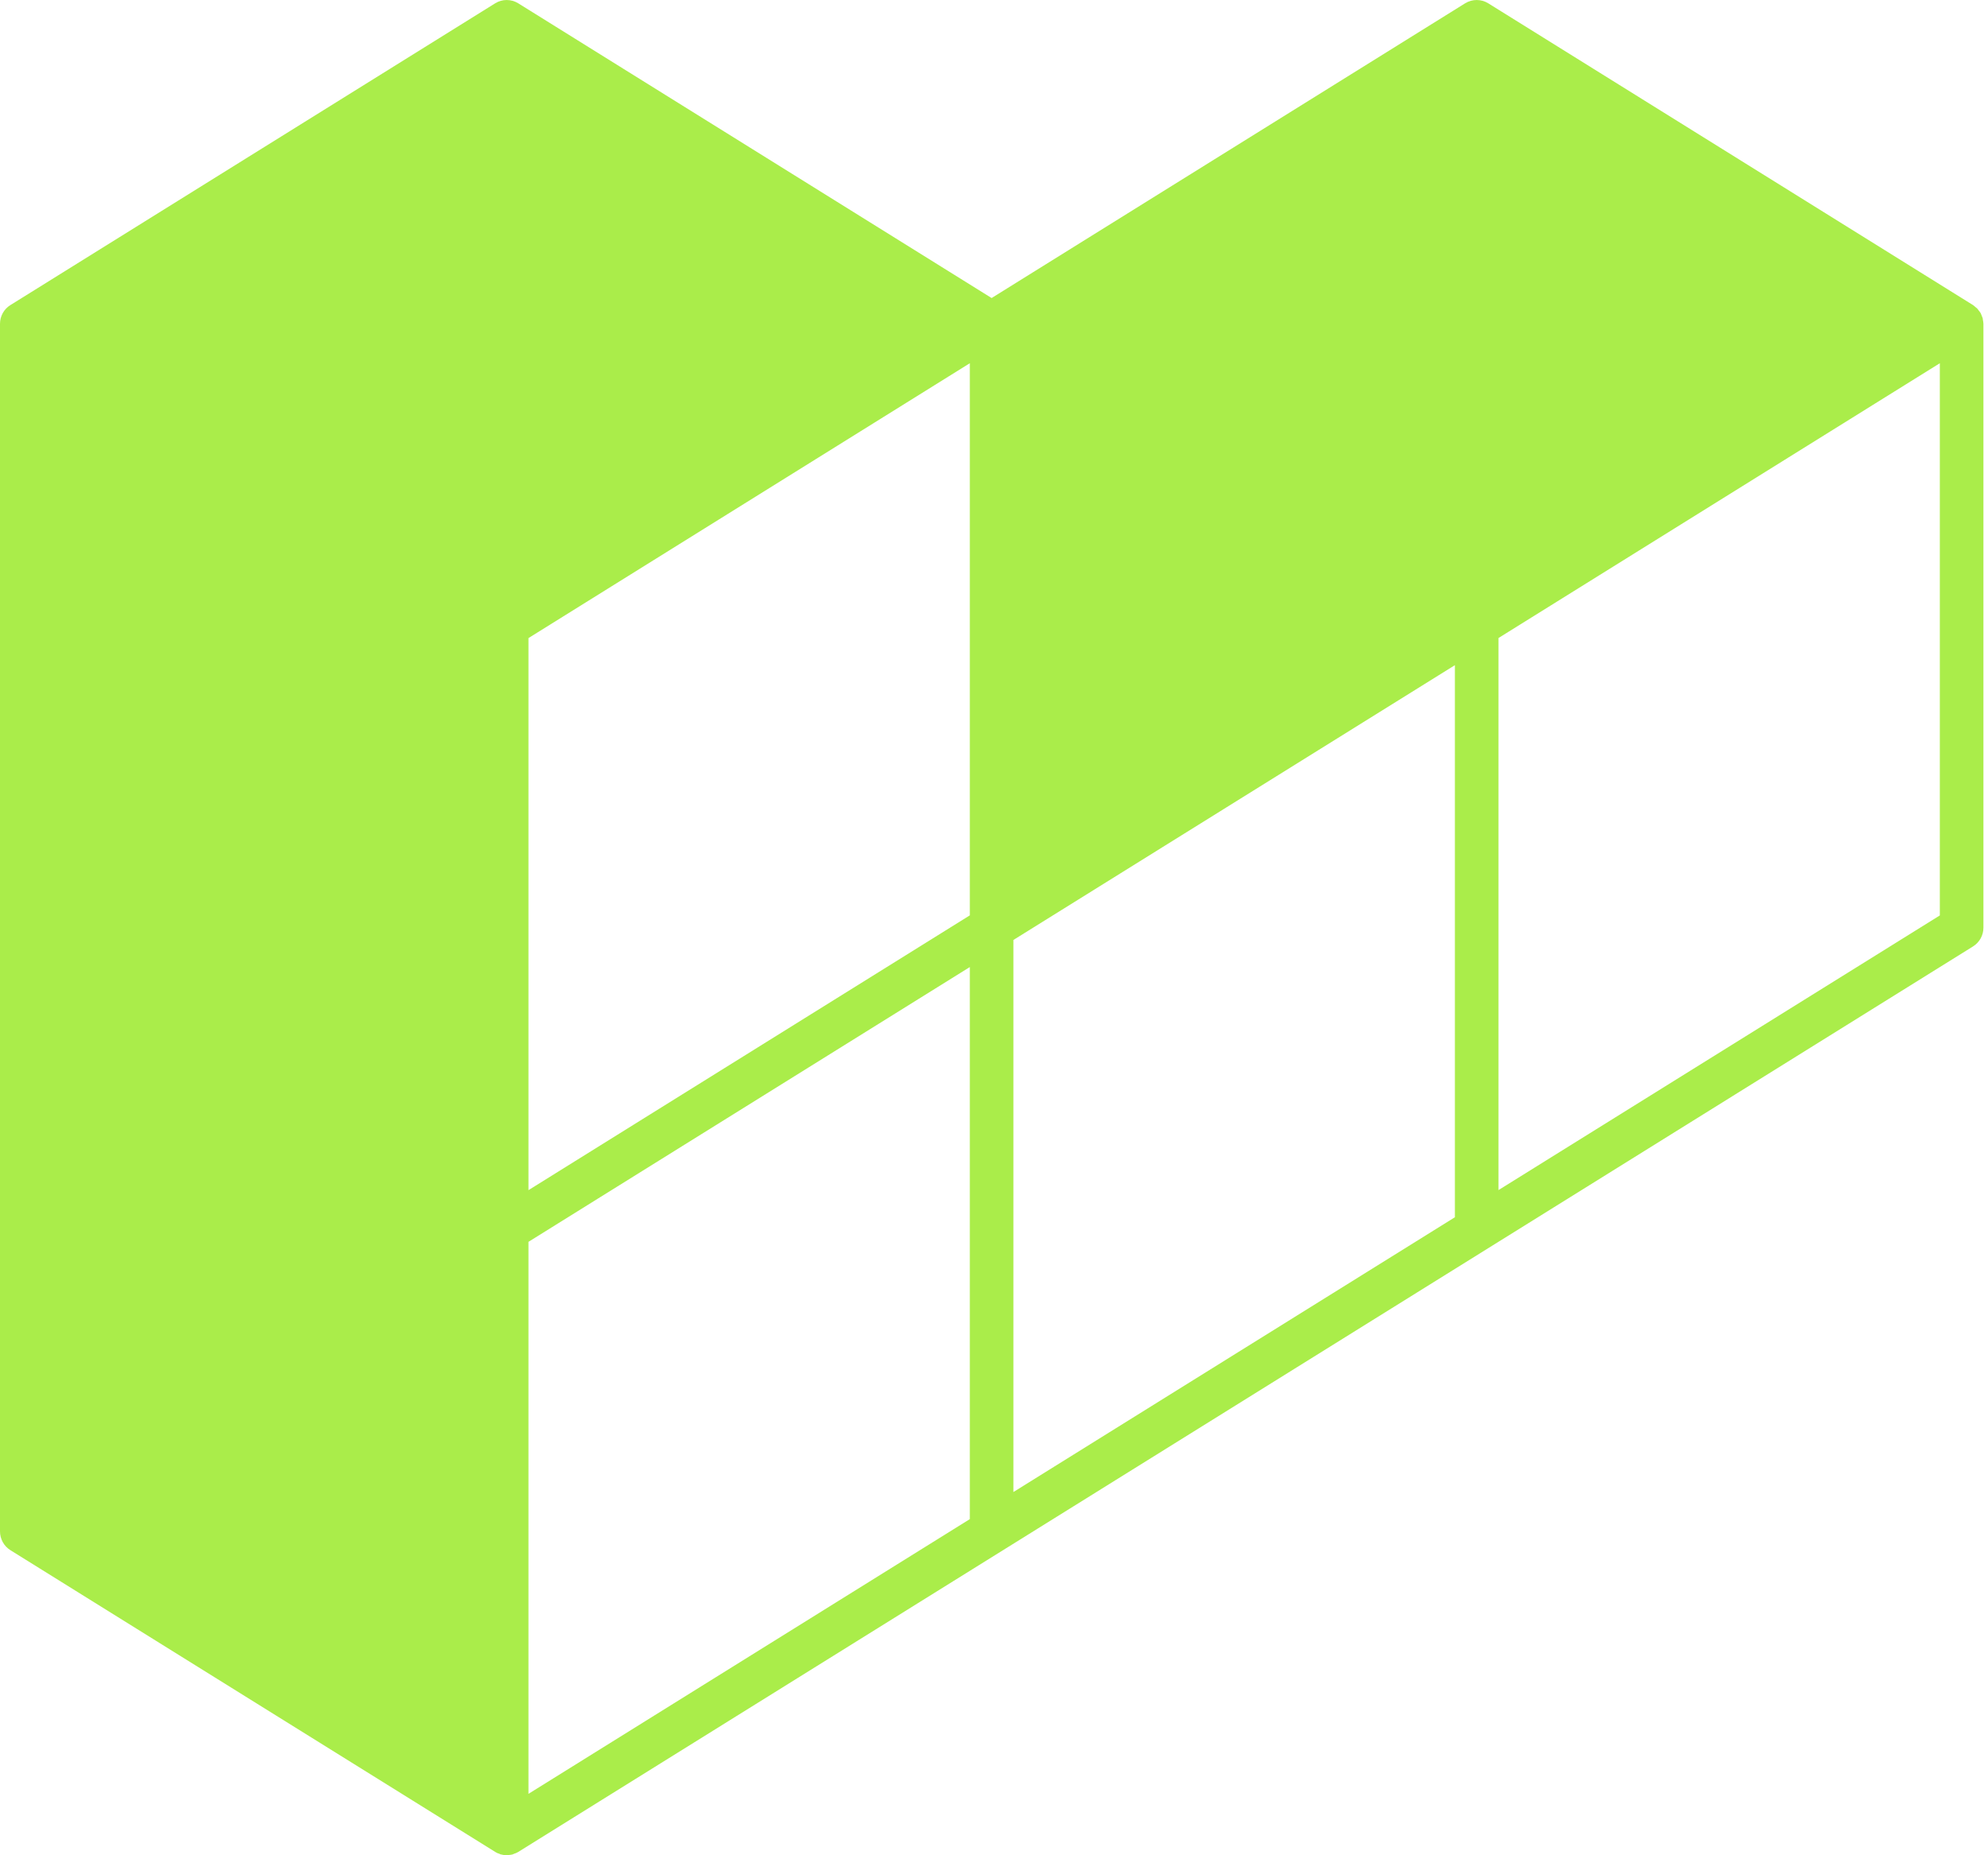 <svg width="30" height="28" viewBox="0 0 30 28" fill="none" xmlns="http://www.w3.org/2000/svg">
<path d="M29.922 4.821C29.921 4.817 29.922 4.813 29.921 4.808C29.92 4.806 29.919 4.804 29.919 4.801C29.917 4.792 29.912 4.784 29.909 4.775C29.902 4.757 29.896 4.739 29.887 4.722C29.883 4.716 29.878 4.711 29.875 4.705C29.869 4.698 29.865 4.692 29.859 4.685C29.851 4.675 29.845 4.664 29.836 4.655C29.828 4.647 29.818 4.64 29.809 4.633C29.797 4.624 29.788 4.613 29.775 4.605L22.457 0.049C22.351 -0.016 22.217 -0.016 22.111 0.049L14.964 4.498L7.819 0.049C7.713 -0.016 7.579 -0.016 7.474 0.049L0.156 4.605C0.059 4.665 0 4.772 0 4.887V23.112C0 23.227 0.059 23.334 0.156 23.395L7.474 27.95C7.476 27.951 7.478 27.952 7.48 27.953C7.483 27.954 7.484 27.956 7.487 27.958C7.502 27.967 7.519 27.972 7.536 27.978C7.543 27.981 7.55 27.985 7.558 27.988C7.559 27.988 7.56 27.988 7.562 27.988C7.588 27.995 7.615 27.999 7.642 27.999C7.644 27.999 7.645 28 7.646 28H7.647C7.66 28 7.673 27.996 7.687 27.995C7.701 27.993 7.715 27.993 7.728 27.989C7.73 27.989 7.731 27.988 7.733 27.988C7.741 27.985 7.749 27.981 7.757 27.978C7.773 27.972 7.79 27.967 7.806 27.958C7.806 27.958 7.807 27.958 7.807 27.957C7.809 27.956 7.811 27.954 7.813 27.953C7.815 27.951 7.818 27.951 7.82 27.95L29.775 14.283C29.872 14.222 29.931 14.116 29.931 14V4.887C29.93 4.865 29.926 4.843 29.922 4.821ZM7.975 9.63L14.635 5.482V13.815L7.975 17.962V9.63ZM15.293 14.186L21.955 10.039V18.371L15.293 22.518V14.186ZM7.975 18.742L14.635 14.595V22.927L7.975 27.073V18.742ZM29.273 13.816L22.613 17.961V9.629L29.273 5.482V13.816Z" fill="#AAED4A"/>
</svg>

